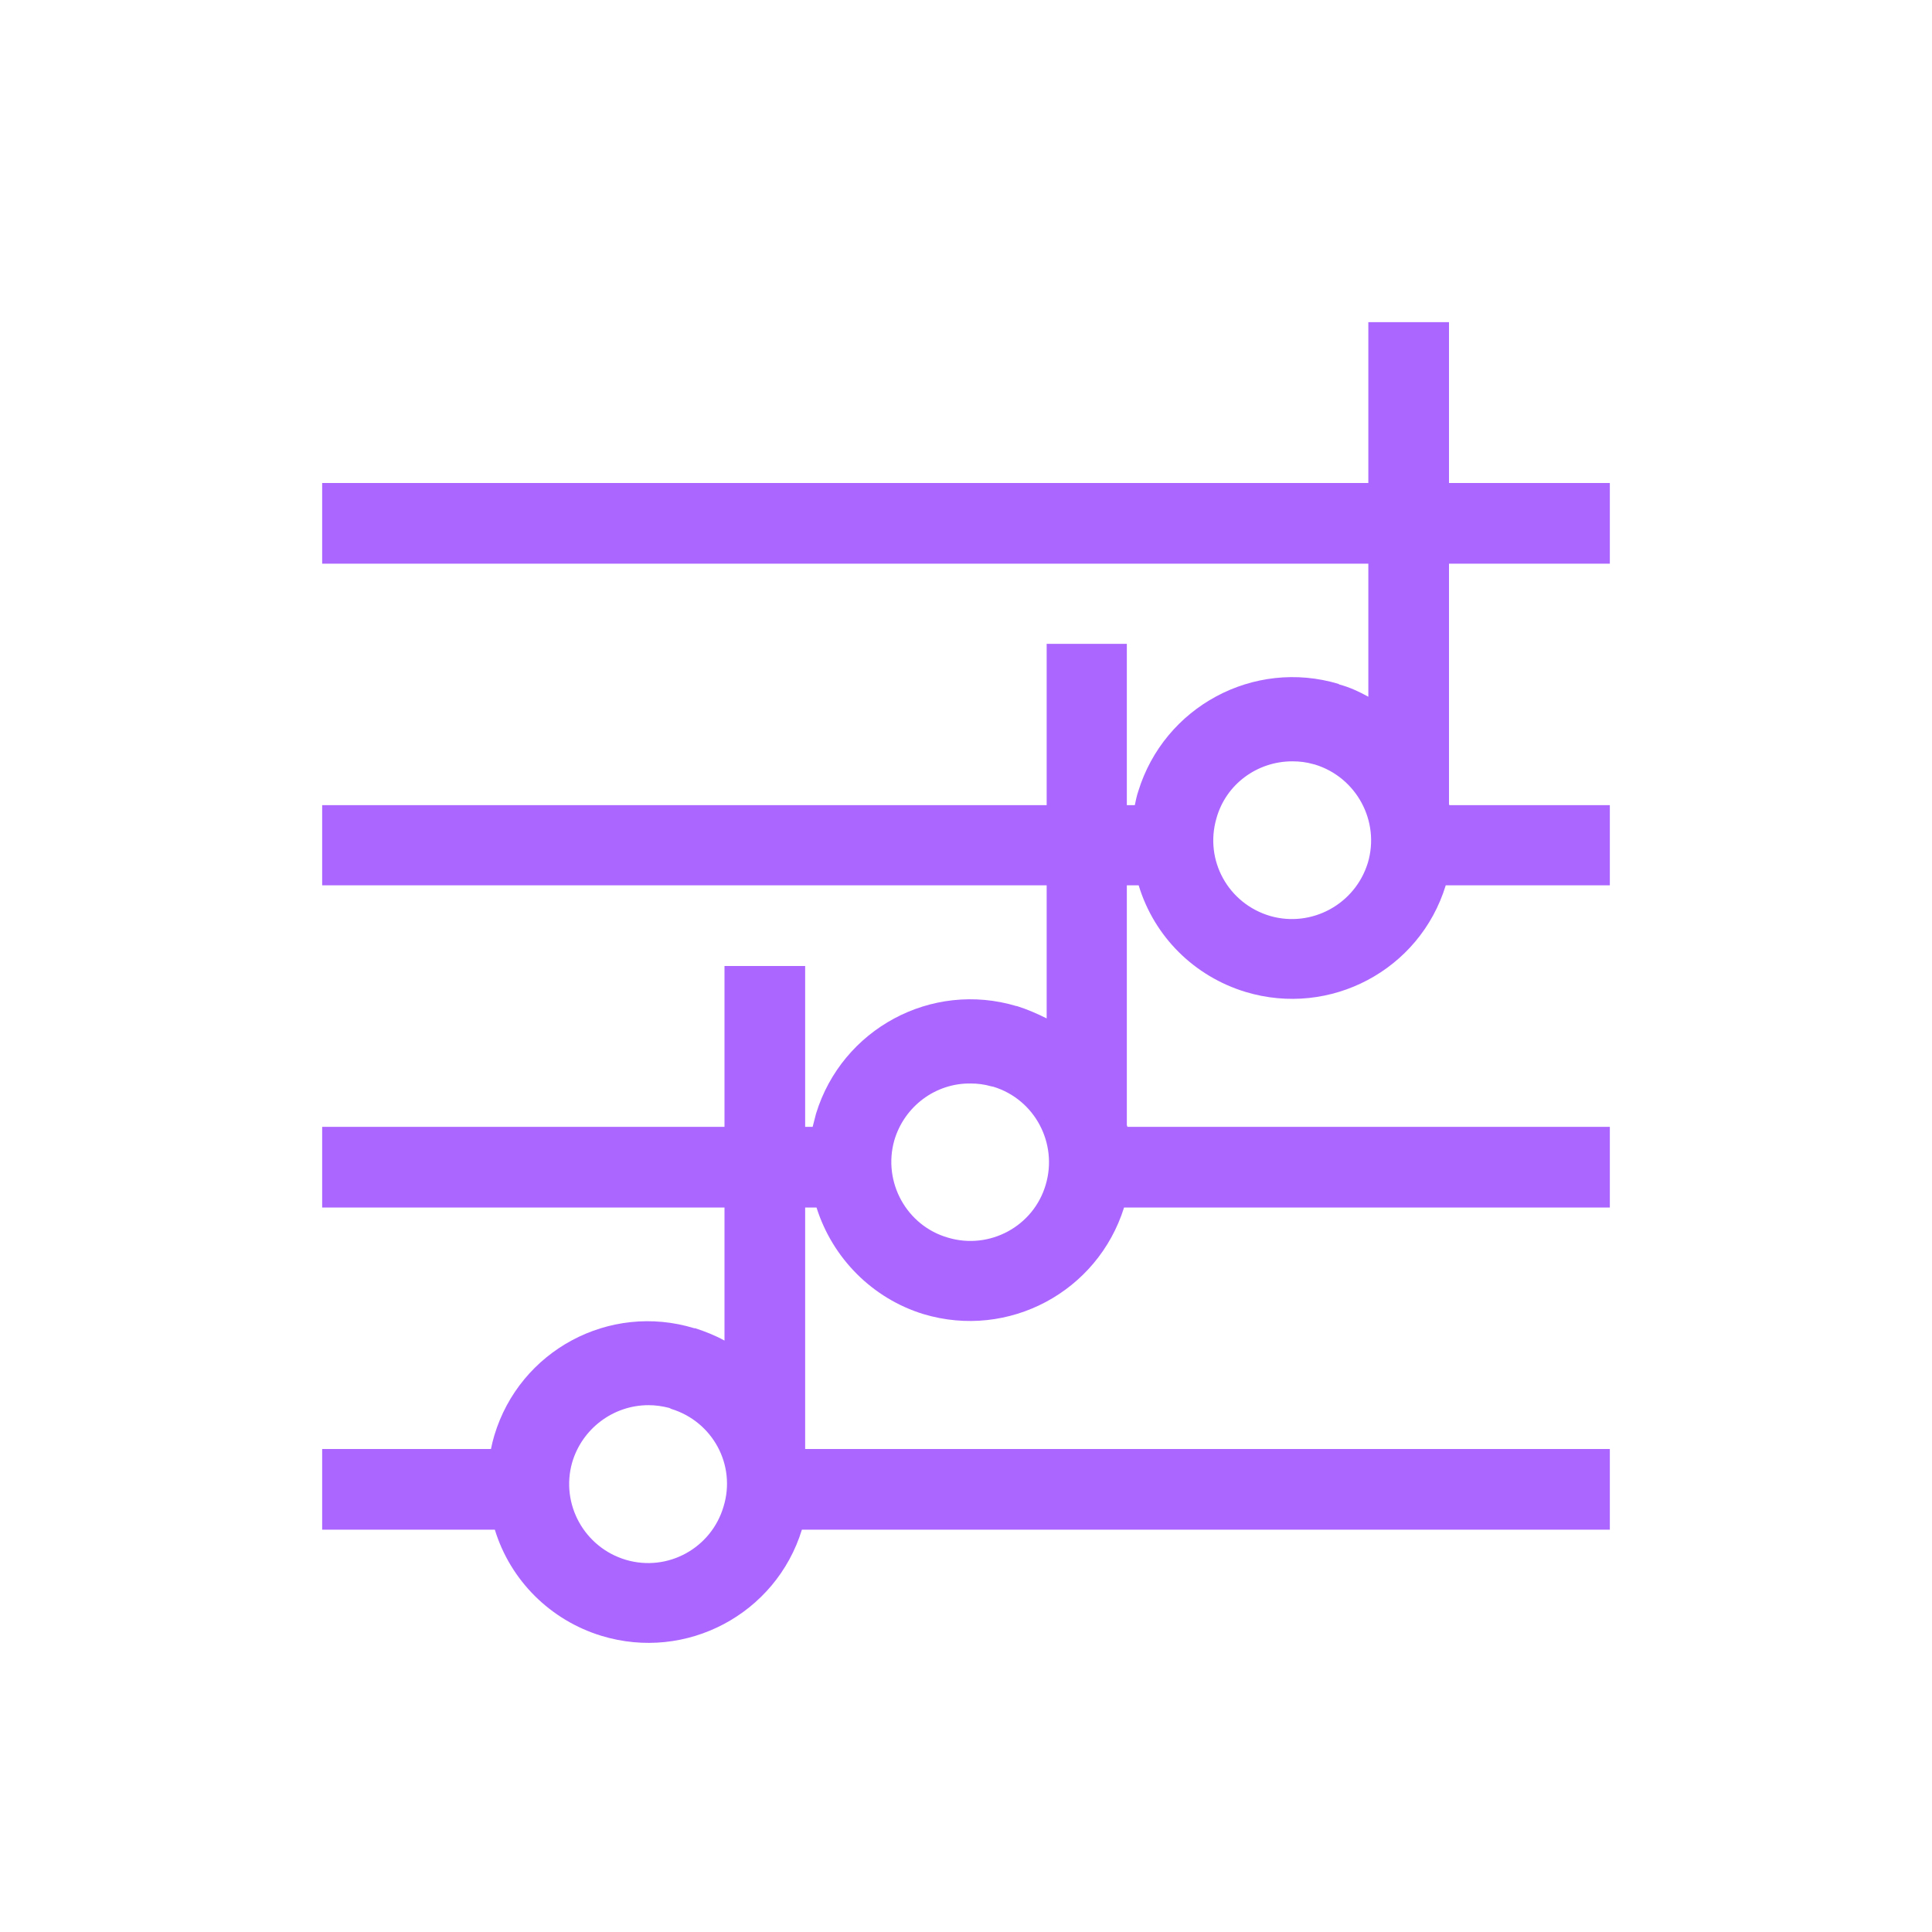 <svg xmlns="http://www.w3.org/2000/svg" xmlns:xlink="http://www.w3.org/1999/xlink" width="16" height="16" viewBox="0 0 16 16" version="1.1">
<g id="surface1">
<path style=" stroke:none;fill-rule:nonzero;fill:rgb(67.059%,40%,100%);fill-opacity:1;" d="M 11.332 2.668 L 11.332 4 L 2.668 4 L 2.668 4.668 L 11.332 4.668 L 11.332 5.77 C 11.254 5.727 11.176 5.691 11.09 5.668 L 11.086 5.664 C 10.383 5.453 9.641 5.852 9.426 6.555 C 9.414 6.59 9.406 6.629 9.398 6.668 L 9.332 6.668 L 9.332 5.332 L 8.668 5.332 L 8.668 6.668 L 2.668 6.668 L 2.668 7.332 L 8.668 7.332 L 8.668 8.434 C 8.59 8.395 8.508 8.359 8.422 8.332 L 8.418 8.332 C 7.715 8.121 6.973 8.52 6.758 9.223 C 6.75 9.258 6.738 9.297 6.73 9.332 L 6.668 9.332 L 6.668 8 L 6 8 L 6 9.332 L 2.668 9.332 L 2.668 10 L 6 10 L 6 11.102 C 5.922 11.059 5.84 11.027 5.758 11 L 5.75 11 C 5.047 10.785 4.305 11.184 4.094 11.887 C 4.082 11.926 4.074 11.961 4.066 12 L 2.668 12 L 2.668 12.668 L 4.098 12.668 C 4.227 13.09 4.559 13.418 4.98 13.547 C 5.684 13.762 6.426 13.367 6.641 12.668 L 13.332 12.668 L 13.332 12 L 6.668 12 C 6.668 11.996 6.668 11.992 6.668 11.988 L 6.668 10 L 6.762 10 C 6.895 10.422 7.227 10.754 7.648 10.883 C 8.352 11.094 9.09 10.699 9.309 10 L 13.332 10 L 13.332 9.332 L 9.336 9.332 C 9.336 9.328 9.336 9.324 9.332 9.32 L 9.332 7.332 L 9.43 7.332 C 9.559 7.758 9.891 8.086 10.316 8.215 C 11.016 8.426 11.758 8.035 11.973 7.332 L 13.332 7.332 L 13.332 6.668 L 12.004 6.668 C 12 6.664 12 6.66 12 6.656 L 12 4.668 L 13.332 4.668 L 13.332 4 L 12 4 L 12 2.668 Z M 10.703 6.305 C 10.762 6.305 10.82 6.312 10.875 6.328 L 10.891 6.332 C 11.234 6.438 11.43 6.801 11.328 7.145 C 11.223 7.488 10.863 7.684 10.52 7.586 C 10.172 7.484 9.973 7.125 10.074 6.777 C 10.152 6.496 10.41 6.305 10.703 6.305 Z M 8.039 8.973 C 8.094 8.973 8.152 8.98 8.207 8.996 L 8.227 9 C 8.57 9.105 8.762 9.469 8.66 9.812 C 8.559 10.156 8.195 10.352 7.852 10.25 C 7.508 10.152 7.309 9.789 7.406 9.445 C 7.488 9.164 7.746 8.969 8.039 8.973 Z M 5.371 11.637 C 5.43 11.637 5.484 11.645 5.543 11.66 L 5.559 11.668 C 5.902 11.773 6.098 12.133 5.992 12.477 C 5.891 12.82 5.531 13.02 5.184 12.918 C 4.84 12.816 4.641 12.457 4.738 12.113 C 4.82 11.832 5.078 11.637 5.371 11.637 Z M 5.371 11.637 "/>
</g>
</svg>
